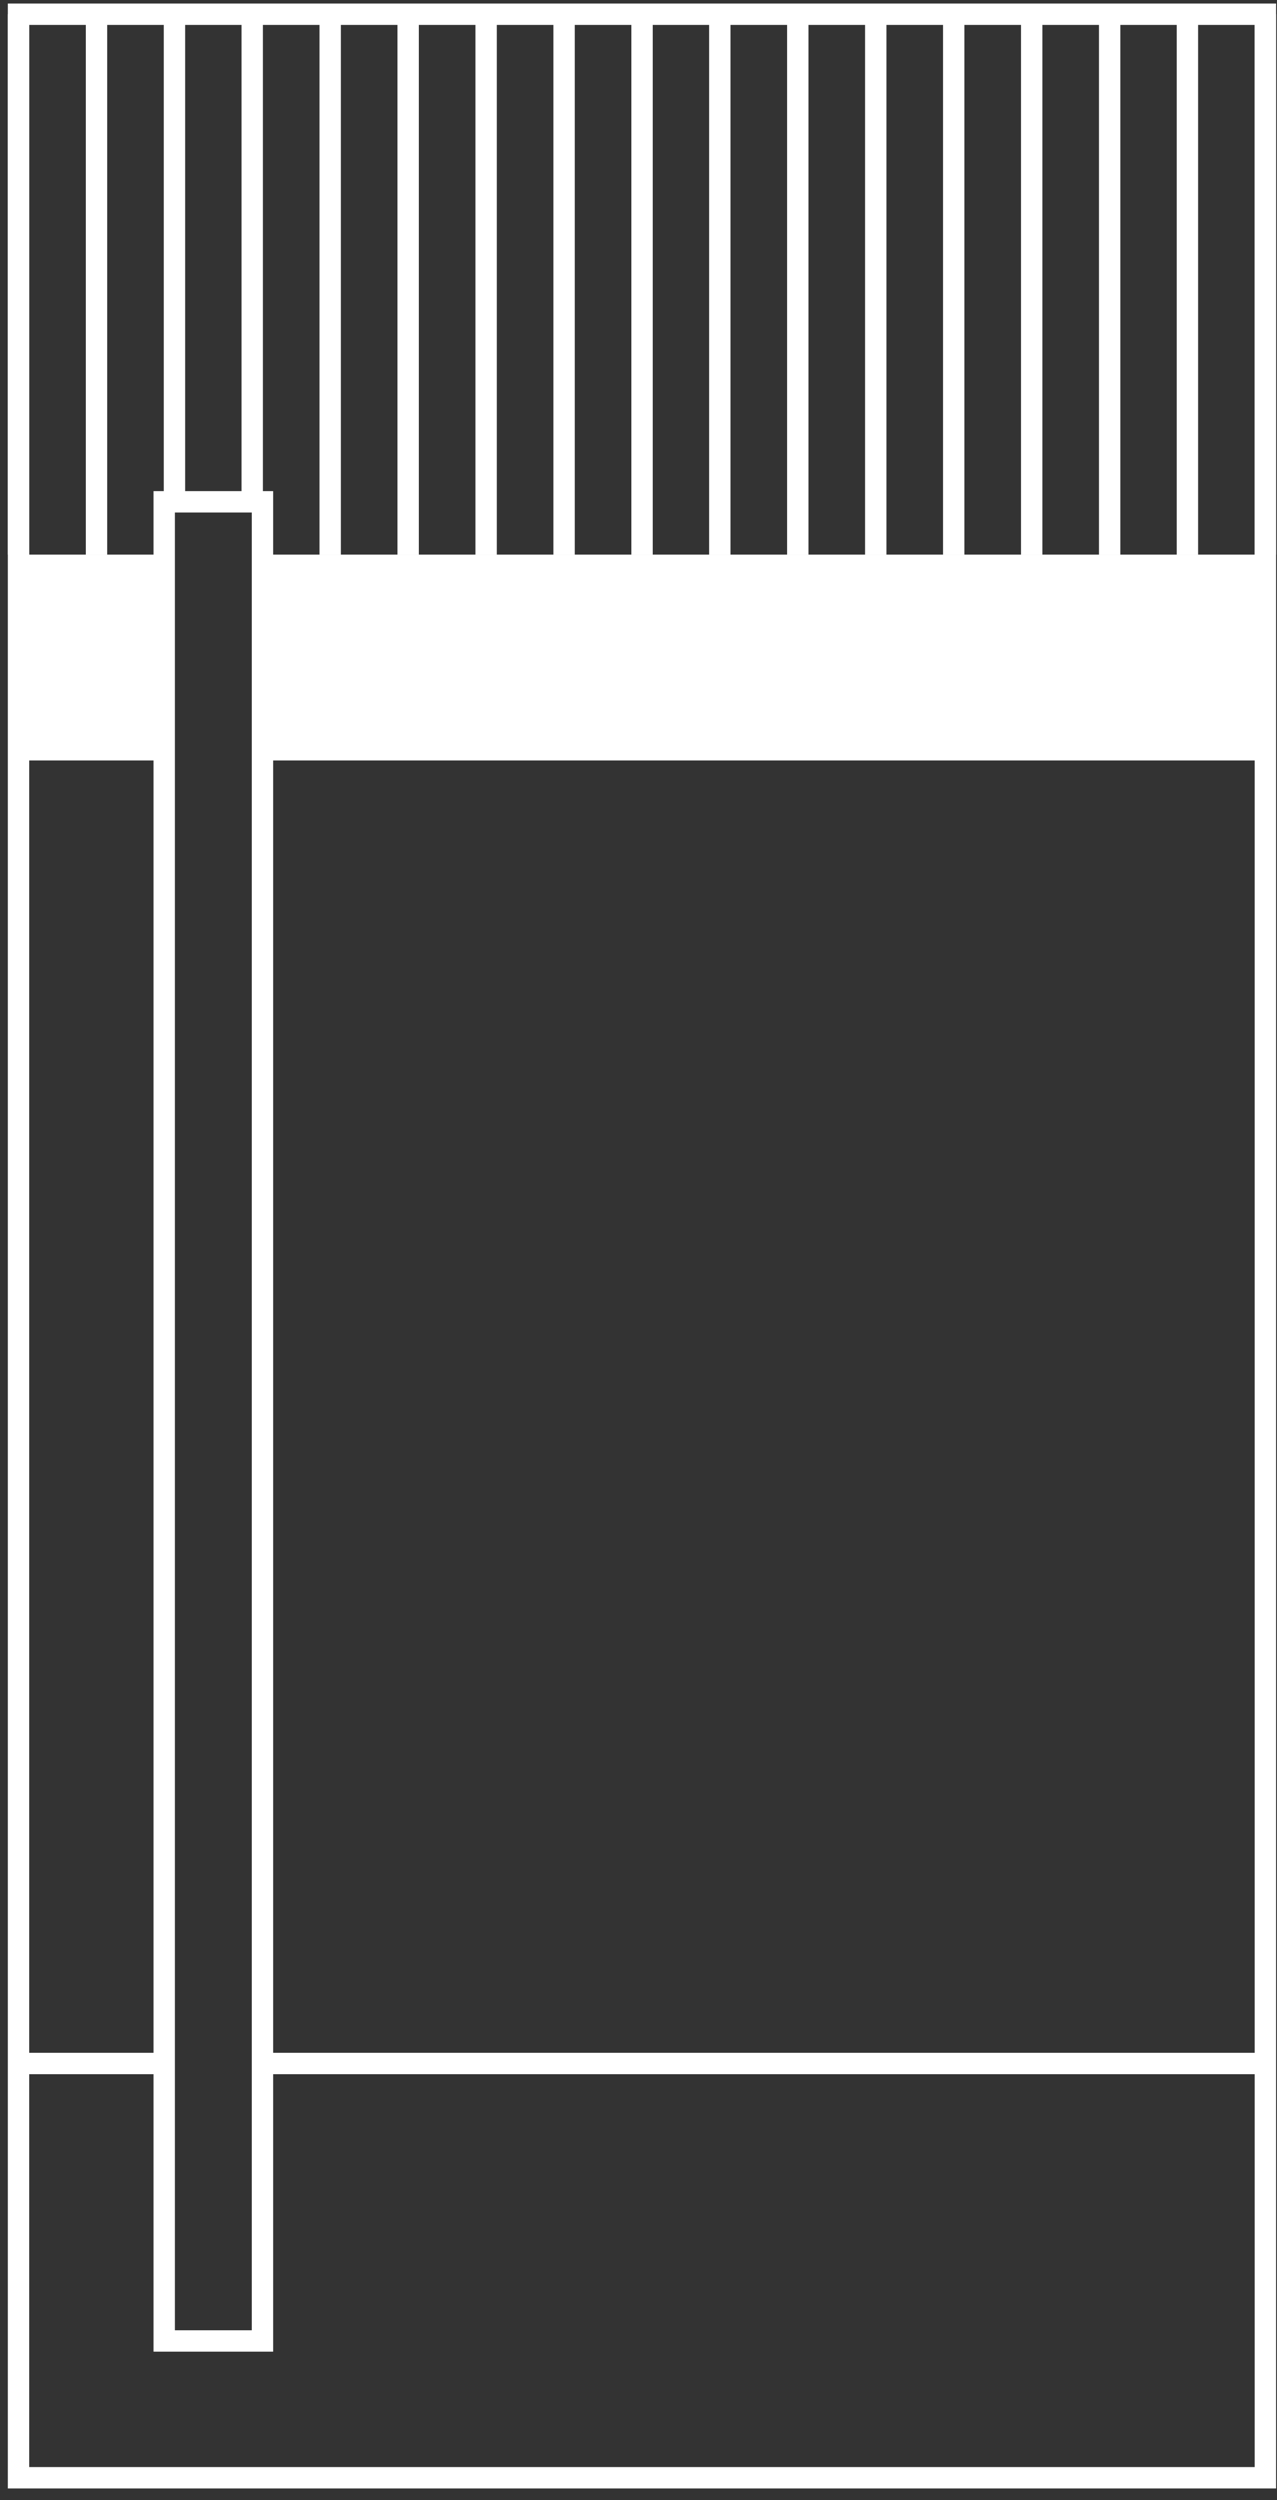 <svg width="92" height="180" viewBox="0 0 92 180" fill="none" xmlns="http://www.w3.org/2000/svg">
<rect x="0" y="0" width="92" height="180" fill="#333333" stroke="none"/>
<path d="M91.163 1.024H1.334V178.388H91.163V1.024Z" stroke="white" stroke-width="1.539" stroke-miterlimit="10"/>
<path d="M1.334 148.563H11.83" stroke="white" stroke-width="1.539" stroke-miterlimit="10"/>
<path d="M18.909 148.563H91.163" stroke="white" stroke-width="1.539" stroke-miterlimit="10"/>
<path d="M91.163 39.929H18.909V54.749H91.163" fill="white"/>
<path d="M11.83 39.929H1.334V54.749H11.83" fill="white"/>
<path d="M18.909 36.128H11.83V168.539H18.909V36.128Z" stroke="white" stroke-width="1.539" stroke-miterlimit="10"/>
<path d="M1.334 1.024V39.929" stroke="white" stroke-width="1.539" stroke-miterlimit="10"/>
<path d="M6.952 1.024V39.929" stroke="white" stroke-width="1.539" stroke-miterlimit="10"/>
<path d="M12.569 1.024V36.127" stroke="white" stroke-width="1.539" stroke-miterlimit="10"/>
<path d="M18.17 1.024V36.127" stroke="white" stroke-width="1.539" stroke-miterlimit="10"/>
<path d="M23.788 1.024V39.929" stroke="white" stroke-width="1.539" stroke-miterlimit="10"/>
<path d="M29.405 1.024V39.929" stroke="white" stroke-width="1.539" stroke-miterlimit="10"/>
<path d="M35.022 1.024V39.929" stroke="white" stroke-width="1.539" stroke-miterlimit="10"/>
<path d="M40.639 1.024V39.929" stroke="white" stroke-width="1.539" stroke-miterlimit="10"/>
<path d="M46.256 1.024V39.929" stroke="white" stroke-width="1.539" stroke-miterlimit="10"/>
<path d="M51.858 1.024V39.929" stroke="white" stroke-width="1.539" stroke-miterlimit="10"/>
<path d="M57.475 1.024V39.929" stroke="white" stroke-width="1.539" stroke-miterlimit="10"/>
<path d="M63.093 1.024V39.929" stroke="white" stroke-width="1.539" stroke-miterlimit="10"/>
<path d="M68.71 1.024V39.929" stroke="white" stroke-width="1.539" stroke-miterlimit="10"/>
<path d="M74.327 1.024V39.929" stroke="white" stroke-width="1.539" stroke-miterlimit="10"/>
<path d="M79.944 1.024V39.929" stroke="white" stroke-width="1.539" stroke-miterlimit="10"/>
<path d="M85.546 1.024V39.929" stroke="white" stroke-width="1.539" stroke-miterlimit="10"/>
<path d="M91.163 1.024V39.929" stroke="white" stroke-width="1.539" stroke-miterlimit="10"/>
</svg>
